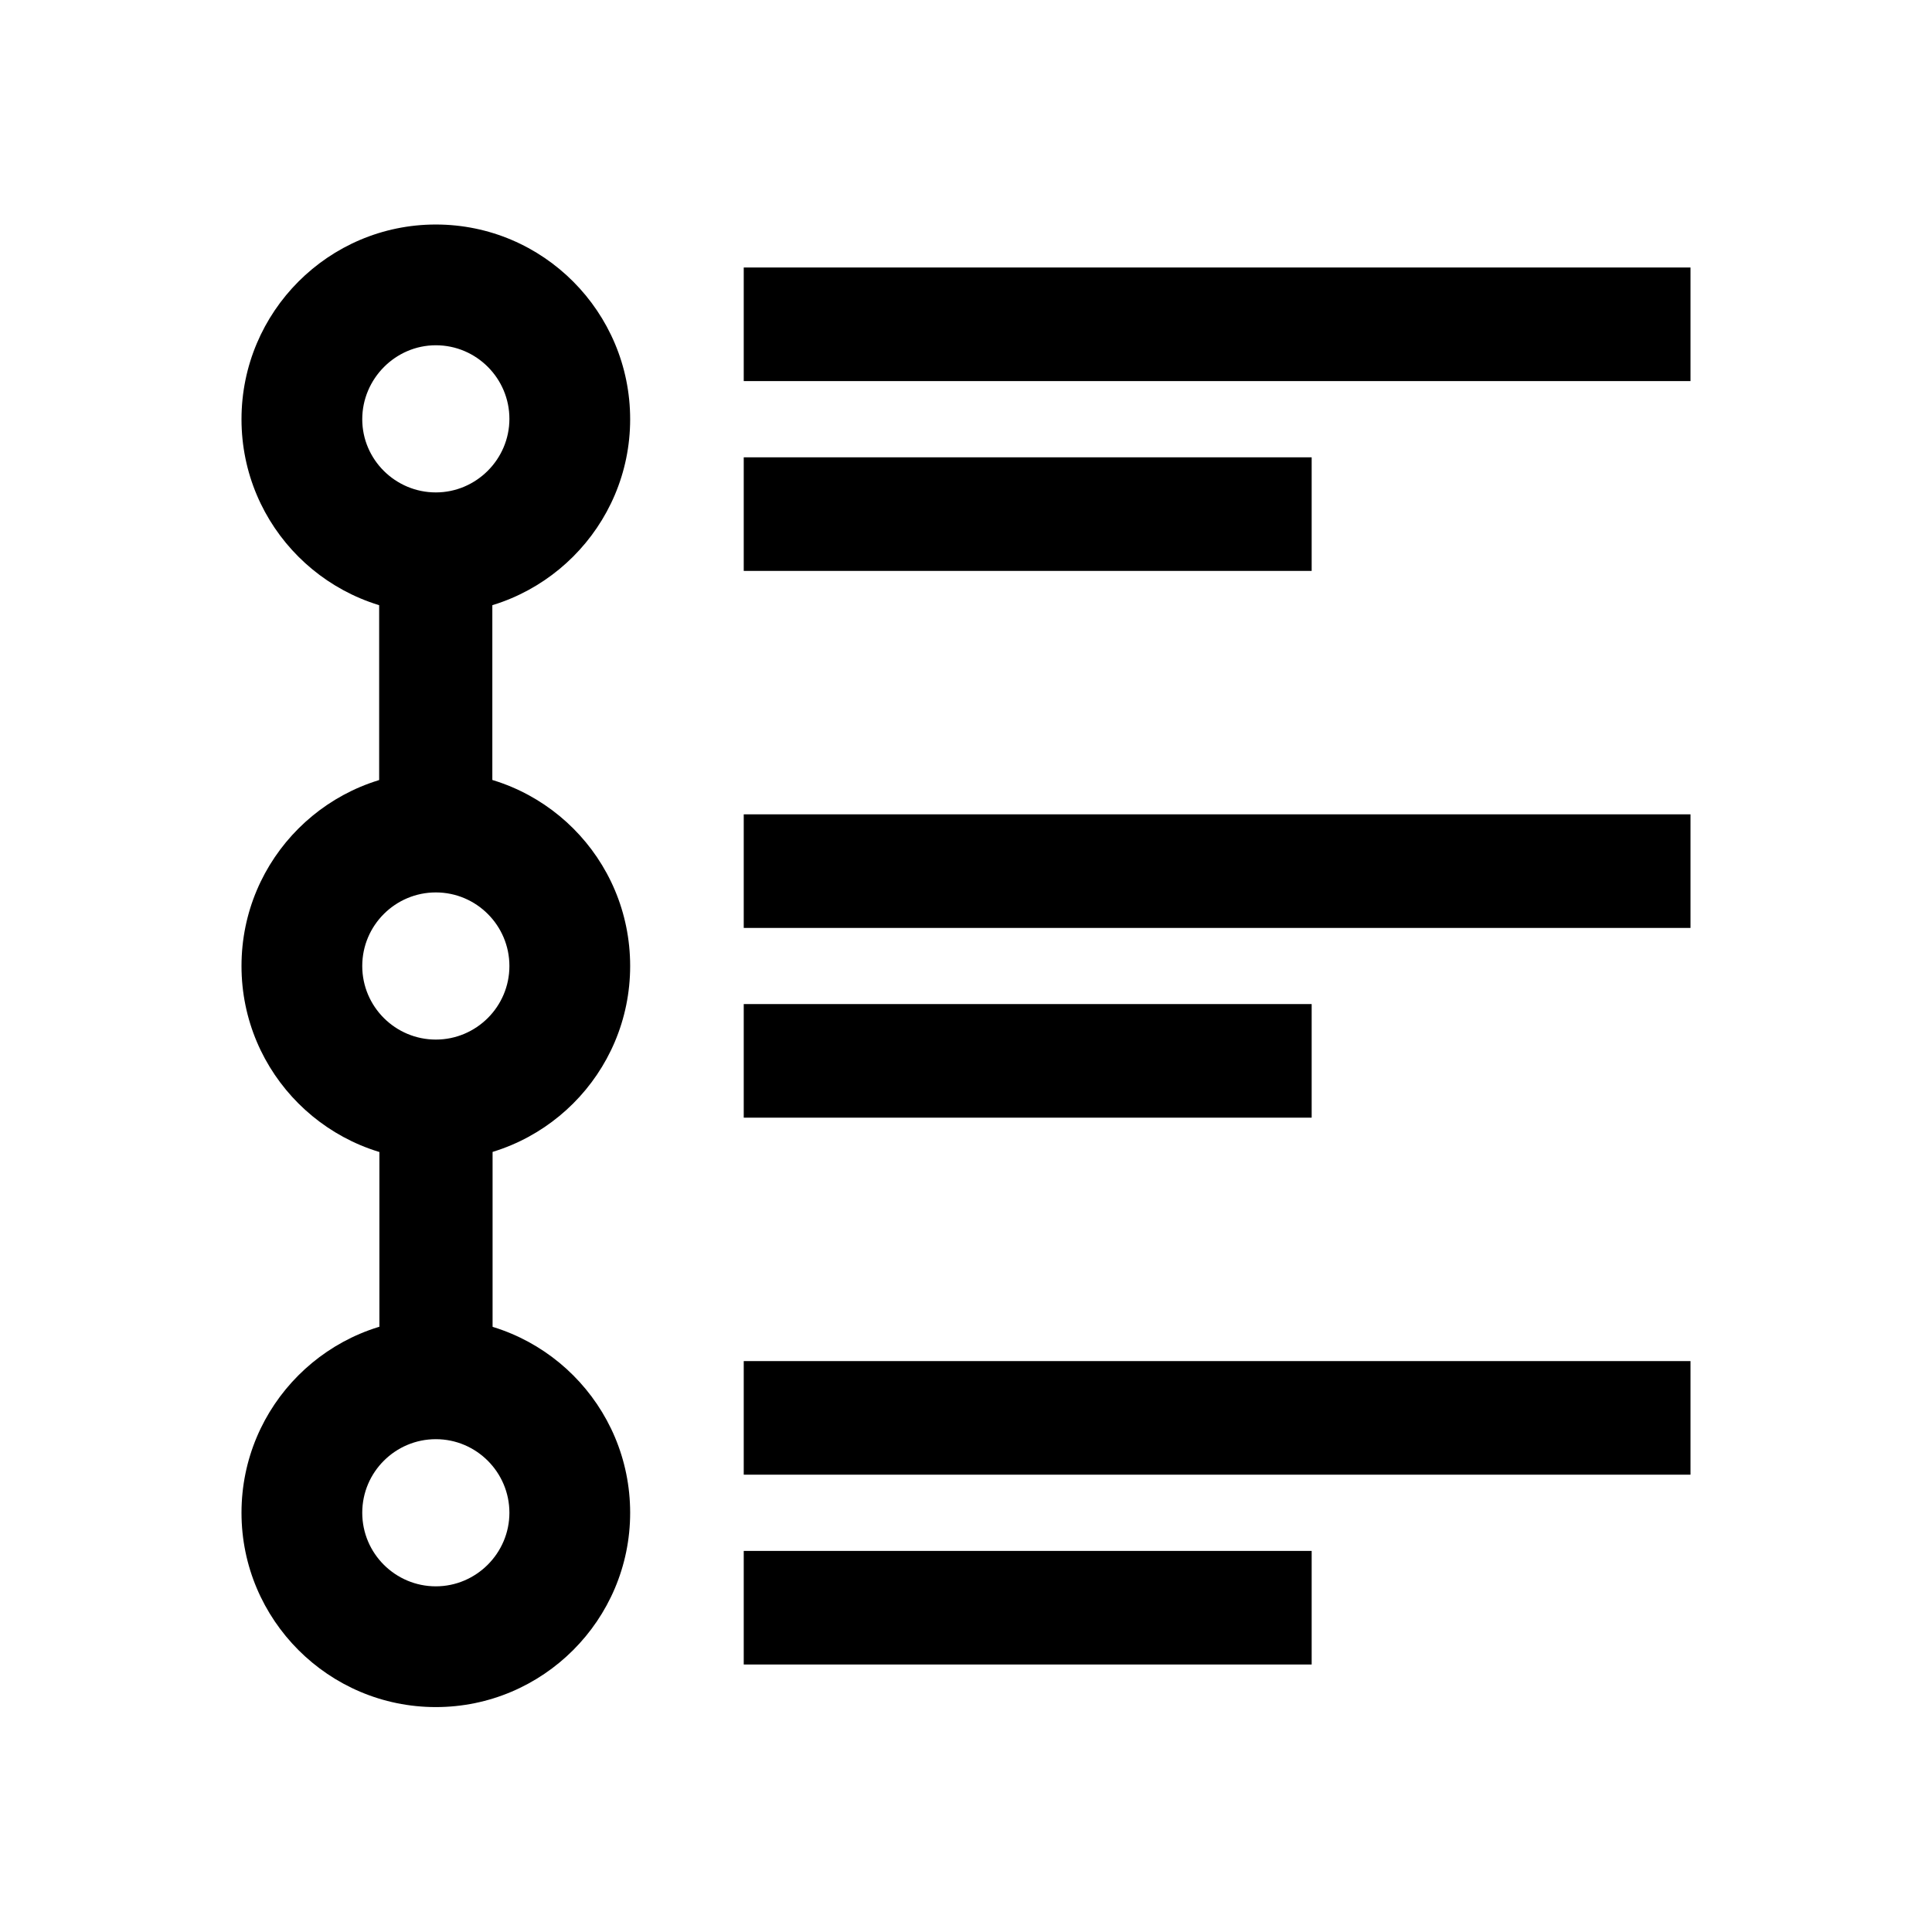 <svg width="24" height="24" viewBox="0 0 24 24" fill="none" xmlns="http://www.w3.org/2000/svg">
<path d="M21 3.323H9.239V4.734H21V3.323Z" fill="black"/>
<path d="M16.294 5.681H9.239V7.092H16.294V5.681Z" fill="black"/>
<path d="M5.414 4.289C5.92 4.289 6.328 4.702 6.328 5.203C6.328 5.705 5.916 6.117 5.414 6.117C4.912 6.117 4.5 5.709 4.5 5.208C4.5 4.706 4.912 4.289 5.414 4.289ZM5.414 2.789C4.083 2.789 3 3.872 3 5.208C3 6.544 4.083 7.622 5.414 7.622C6.745 7.622 7.828 6.539 7.828 5.208C7.828 3.877 6.75 2.789 5.414 2.789Z" fill="black"/>
<path d="M21 10.116H9.239V11.527H21V10.116Z" fill="black"/>
<path d="M16.294 12.473H9.239V13.884H16.294V12.473Z" fill="black"/>
<path d="M5.414 11.086C5.92 11.086 6.328 11.498 6.328 12C6.328 12.506 5.916 12.914 5.414 12.914C4.912 12.914 4.5 12.506 4.5 12C4.5 11.494 4.912 11.086 5.414 11.086ZM5.414 9.586C4.083 9.586 3 10.664 3 12C3 13.336 4.083 14.414 5.414 14.414C6.745 14.414 7.828 13.336 7.828 12C7.828 10.664 6.75 9.586 5.414 9.586Z" fill="black"/>
<path d="M21 16.908H9.239V18.319H21V16.908Z" fill="black"/>
<path d="M16.294 19.266H9.239V20.677H16.294V19.266Z" fill="black"/>
<path d="M5.414 17.878C5.92 17.878 6.328 18.291 6.328 18.792C6.328 19.294 5.916 19.706 5.414 19.706C4.912 19.706 4.5 19.298 4.5 18.792C4.5 18.286 4.912 17.878 5.414 17.878ZM5.414 16.378C4.078 16.378 3 17.461 3 18.792C3 20.123 4.083 21.206 5.414 21.206C6.745 21.206 7.828 20.123 7.828 18.792C7.828 17.461 6.75 16.378 5.414 16.378Z" fill="black"/>
<path d="M4.71 6.387V10.821H6.116V6.387H4.71Z" fill="black"/>
<path d="M4.713 13.359V17.794H6.119V13.359H4.713Z" fill="black"/>
</svg>
